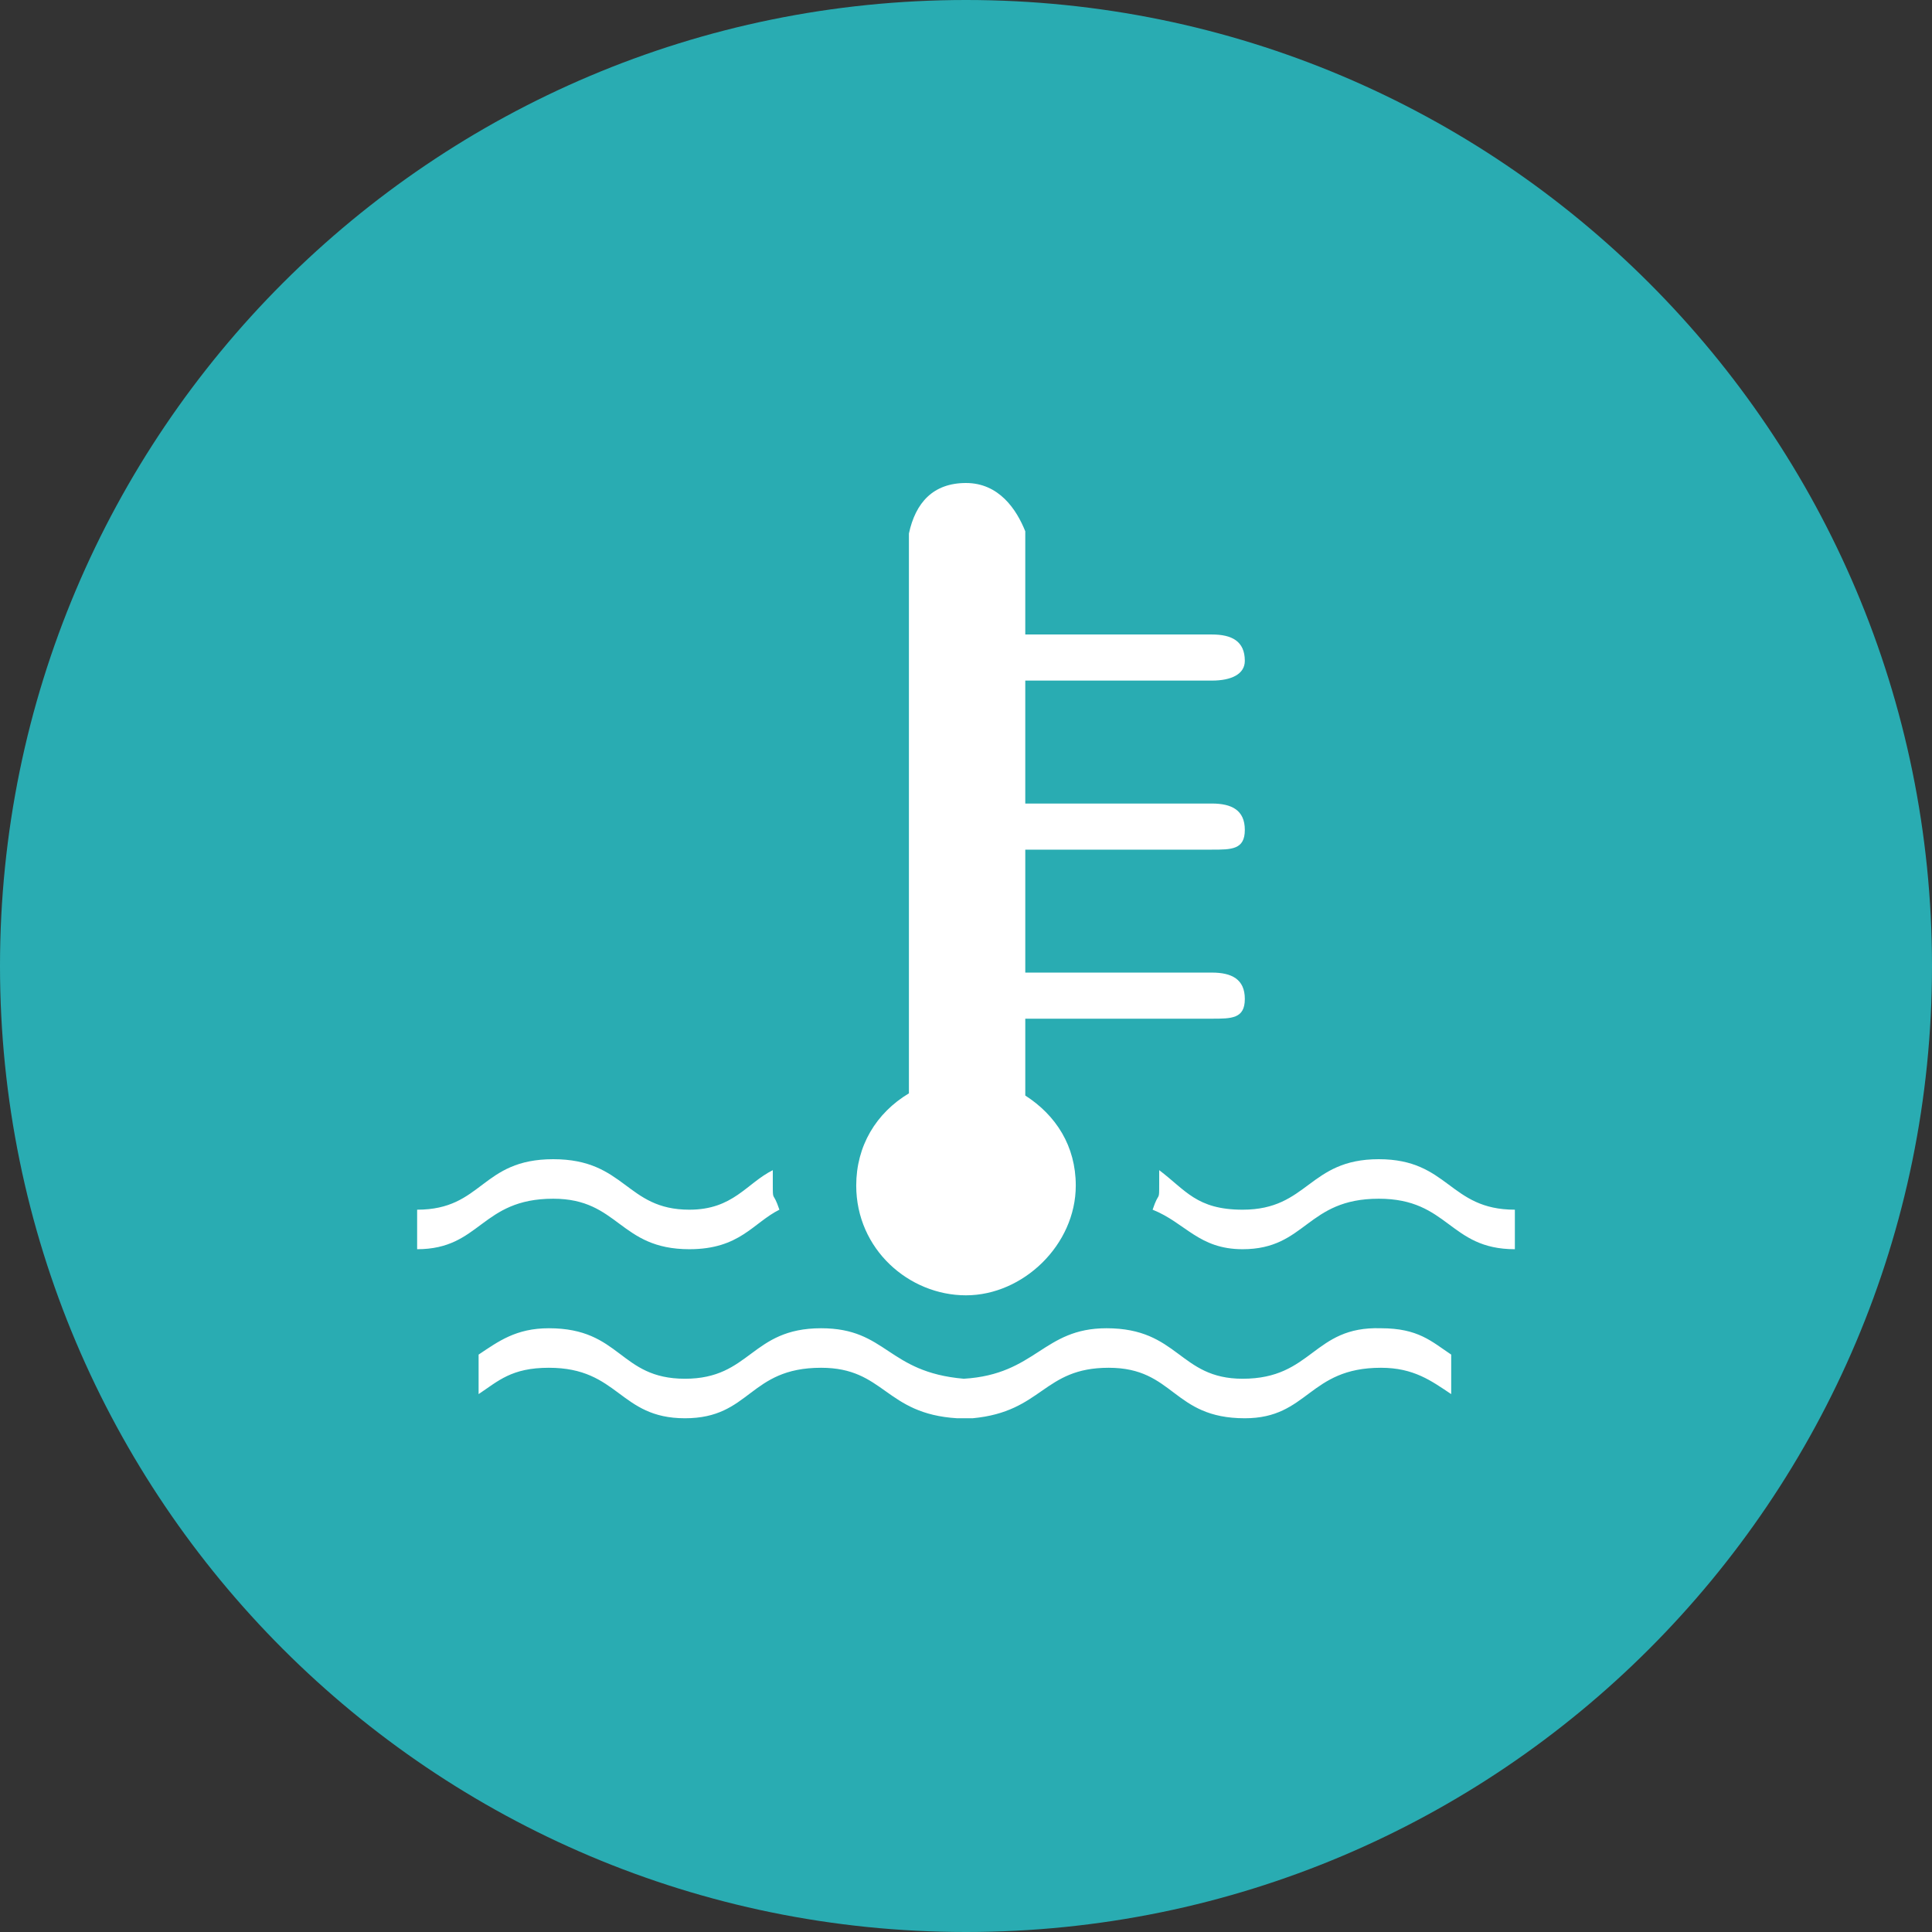 <?xml version="1.0" encoding="utf-8"?>
<!-- Generator: Adobe Illustrator 19.2.1, SVG Export Plug-In . SVG Version: 6.00 Build 0)  -->
<svg version="1.1" id="Слой_1" xmlns="http://www.w3.org/2000/svg" xmlns:xlink="http://www.w3.org/1999/xlink" x="0px" y="0px"
	 viewBox="0 0 88 88" style="enable-background:new 0 0 88 88;" xml:space="preserve">
<rect x="0" y="0" width="88" height="88" fill="#333333" stroke="none"/>
<style type="text/css">
	.st0{fill:#29acb2;}
	.st1{fill:#fff;}
</style>
<path class="st0" d="M44,88L44,88C19.7,88,0,68.3,0,44l0,0C0,19.7,19.7,0,44,0l0,0c24.3,0,44,19.7,44,44l0,0C88,68.3,68.3,88,44,88z
	"/>
<path class="st1" d="M31.4,56.9c2.3,0,2.9-1.2,4.1-1.8c-0.3-0.9-0.3-0.3-0.3-1.2c0-0.3,0-0.3,0-0.6c-1.2,0.6-1.8,1.8-3.8,1.8
	c-2.9,0-2.9-2.3-6.2-2.3S22,55.1,19,55.1v1.8c2.9,0,2.9-2.3,6.2-2.3C28.2,54.6,28.2,56.9,31.4,56.9z M44,59c2.6,0,5-2.3,5-5
	c0-1.8-0.9-3.2-2.3-4.1v-3.5h8.5c0.9,0,1.5,0,1.5-0.9s-0.6-1.2-1.5-1.2h-8.5v-5.6h8.5c0.9,0,1.5,0,1.5-0.9s-0.6-1.2-1.5-1.2h-8.5V31
	h8.5c0.9,0,1.5-0.3,1.5-0.9c0-0.9-0.6-1.2-1.5-1.2h-8.5v-4.7l0,0c-0.4-1-1.2-2.2-2.7-2.2s-2.3,0.9-2.6,2.3l0,0v25.5
	C39.9,50.7,39,52.2,39,54C39,56.9,41.4,59,44,59z M56.6,62.8c-2.9,0-2.9-2.3-6.2-2.3c-2.9,0-3.2,2.1-6.5,2.3
	c-3.5-0.3-3.5-2.3-6.5-2.3c-3.2,0-3.2,2.3-6.2,2.3s-2.9-2.3-6.2-2.3c-1.5,0-2.3,0.6-3.2,1.2v1.8c0.9-0.6,1.5-1.2,3.2-1.2
	c3.2,0,3.2,2.3,6.2,2.3s2.9-2.3,6.2-2.3c2.9,0,2.9,2.1,6.2,2.3H44h0.3c3.2-0.3,3.2-2.3,6.2-2.3s2.9,2.3,6.2,2.3
	c2.9,0,2.9-2.3,6.2-2.3c1.5,0,2.3,0.6,3.2,1.2v-1.8c-0.9-0.6-1.5-1.2-3.2-1.2C59.8,60.4,59.8,62.8,56.6,62.8z M62.8,52.8
	c-3.2,0-3.2,2.3-6.2,2.3c-2.1,0-2.6-0.9-3.8-1.8c0,0.3,0,0.3,0,0.6c0,0.9,0,0.3-0.3,1.2c1.5,0.6,2.1,1.8,4.1,1.8
	c2.9,0,2.9-2.3,6.2-2.3c3.2,0,3.2,2.3,6.2,2.3v-1.8C66,55.1,66,52.8,62.8,52.8z"/>
</svg>
